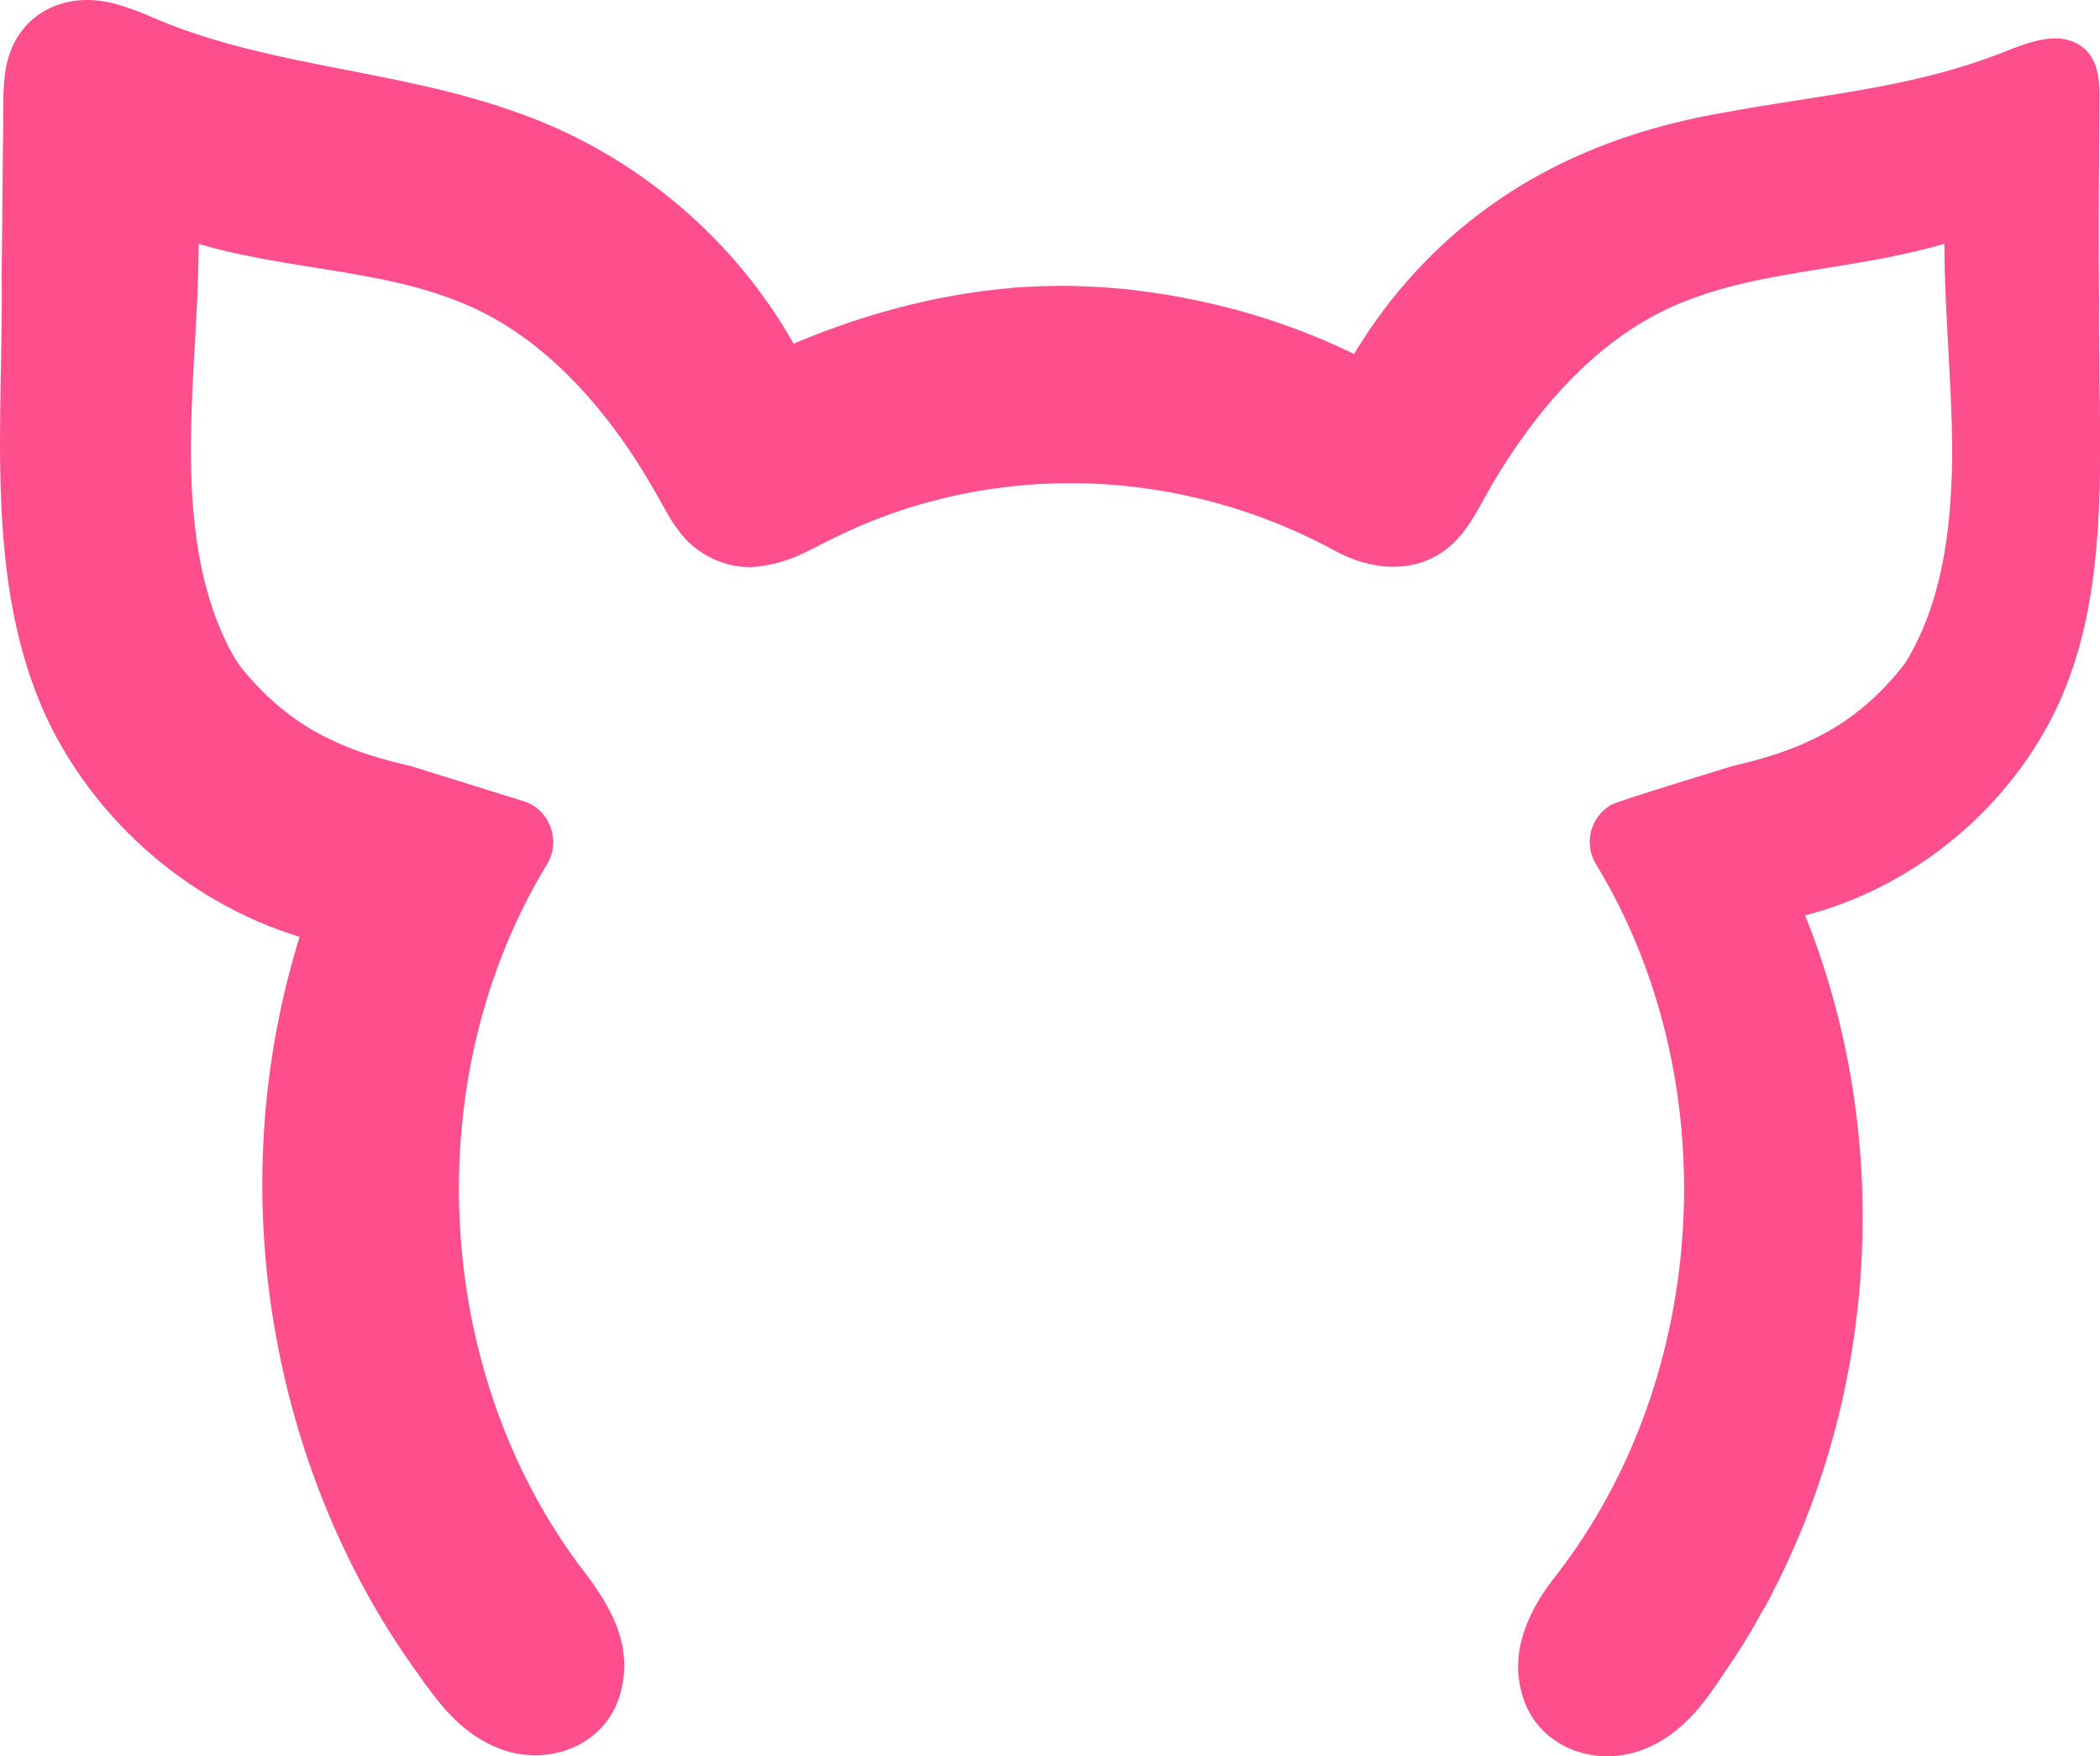 <?xml version="1.0" encoding="UTF-8"?><svg id="uuid-cba0d0f7-f25d-44bb-b468-598bae4b1cf6" xmlns="http://www.w3.org/2000/svg" viewBox="0 0 490.71 410.28"><path d="m490.62,93.37c-.22-23.33-.44-46.65-.66-69.98-.04-3.93-.25-8.3-3.06-11.05-4.55-4.45-12.06-1.62-17.89.94-29.67,13.04-63.93,12.48-93.61,25.5-21.74,9.53-40.21,26.32-51.78,47.05-1.23,2.2-2.63,4.65-5.06,5.32-2.06.57-4.21-.35-6.17-1.22-15.62-6.87-32.4-11.07-49.41-12.48,0,0,0-.02,0-.03-.4-.03-.81-.05-1.21-.08-.17-.01-.34-.02-.51-.03-1.37-.1-2.73-.18-4.1-.24-.4-.02-.8-.03-1.19-.04-1.11-.04-2.22-.08-3.33-.09-.75-.01-1.5,0-2.25,0-.75,0-1.5,0-2.25,0-1.11.02-2.22.05-3.34.09-.4.01-.8.02-1.19.04-1.37.06-2.74.14-4.1.24-.17.01-.34.02-.51.03-.4.03-.81.05-1.21.08,0,0,0,.02,0,.03-17.01,1.41-33.79,5.61-49.41,12.48-1.96.86-4.11,1.78-6.17,1.22-2.43-.67-3.84-3.12-5.06-5.32-11.57-20.73-30.04-37.52-51.78-47.05-29.68-13.02-63.94-12.46-93.61-25.5-5.83-2.56-13.33-5.4-17.89-.94-2.81,2.75-3.03,7.12-3.06,11.05-.22,23.33-.44,46.65-.66,69.98-.21,22.18-.3,45.02,7.9,65.63,10.78,27.09,36.28,47.78,65.01,52.75-22.29,57.97-12.48,127.16,25.03,176.66,3,3.96,6.31,7.92,10.78,10.12s10.37,2.18,13.93-1.29c3.37-3.29,3.73-8.75,2.22-13.21-1.51-4.46-4.56-8.21-7.38-11.98-37.19-49.75-40.63-122.31-8.33-175.37l-26.26-8.17c-14.99-3.28-28.82-9.39-39.51-20.74-2.82-3-5.61-5.93-7.63-9.52-2.11-3.74-3.86-7.68-5.29-11.73-2.9-8.18-4.5-16.78-5.31-25.41-.54-5.74-.72-11.5-.68-17.26.16-20.5,2.94-41.01,1.3-61.44,24.17,11.53,53.09,8.98,77.6,19.79,21.99,9.71,38.21,29.31,49.76,50.39,1.92,3.5,3.98,7.3,7.6,8.98,5.3,2.45,11.36-.64,16.54-3.33,19.37-10.06,41.15-15.37,62.97-15.51,21.82.13,43.61,5.45,62.97,15.51,5.18,2.69,11.24,5.78,16.54,3.33,3.63-1.67,5.69-5.47,7.6-8.98,11.55-21.08,27.77-40.68,49.76-50.39,24.5-10.81,53.42-8.26,77.6-19.79-1.64,20.43,1.14,40.94,1.3,61.44.05,5.76-.14,11.53-.68,17.26-.81,8.63-2.41,17.23-5.31,25.41-1.43,4.05-3.18,7.98-5.29,11.73-2.02,3.59-4.81,6.52-7.63,9.52-10.69,11.35-24.52,17.46-39.51,20.74l-26.26,8.17c32.3,53.05,28.85,125.61-8.33,175.37-2.82,3.77-5.87,7.52-7.38,11.98-1.51,4.46-1.16,9.92,2.22,13.21,3.56,3.47,9.47,3.49,13.93,1.29s7.77-6.16,10.78-10.12c37.52-49.5,47.32-118.69,25.03-176.66,28.73-4.98,54.22-25.67,65.01-52.75,8.21-20.61,8.11-43.45,7.91-65.63Z" style="fill:#ff4e8c; stroke-width:0px;"/><path d="m490.62,93.37c-.23-20.9-.54-41.79-1.11-62.68,0,0-.13-5.22-.13-5.22-.13-4.1.09-8.7-2.62-11.99-5.52-5.78-14.6.15-20.65,2.55-19.27,8.37-40.54,11.76-60.53,17.13-29.85,7.26-55.85,23.54-71.56,50.01-3.78,5.93-5.75,13.86-13.72,15.88-3.72.94-7.22.1-10.14-1.06-3.11-1.19-6.31-2.45-9.48-3.45-6.25-2.05-12.62-3.7-19.07-4.88-6.44-1.22-12.95-2-19.47-2.36-5.14-.27-9.05-4.59-9.03-9.61-.04-.12,9.03,9.62,9.03,9.59-5.9-.26-11.79-.27-17.68.04,0,0-5.87.39-5.87.39,0,0,9.42-10.03,9.42-10.03-.08,5.33-4.23,9.65-9.42,10.06-15.37,1.31-30.66,4.66-44.85,10.81-7.76,3.83-15.57,4.4-21.86-2.59-3.39-4.1-4.23-6.95-6.95-10.86-13.24-20.54-34.24-35.61-57.72-42.18-22.89-6.82-47.93-8.74-70.92-17.05-3.44-1.2-5.46-2.1-8.64-3.39-2.25-.98-4.82-2.07-7.06-2.37-.5-.06-.8-.04-.69-.03.09,0,.51-.15.77-.38.22-.18.51-.57.5-.6.02-.02-.12.26-.2.89-.19.87-.23,4.99-.23,6.18-.26,18.73-.41,49.86-.64,68.65-.35,28.22.01,58.04,19.06,80.32,11.52,13.85,28.02,23.76,45.57,26.82,6.11,1,9.86,7.59,7.66,13.36-9.03,23.7-12.45,49.59-10.62,74.9.55,6.15,1.33,12.84,2.5,18.92,0,0,.54,3.14.54,3.14.18,1.05.47,2.07.7,3.1,5.08,22.72,14.34,44.58,27.98,63.45,3.12,4.37,7.83,11.75,12.35,11.25-.1.08-.17.17-.18.19-.01.02.04-.06.08-.27.1-.41.12-1.3-.08-2.14-.11-.51-.3-.96-.51-1.46-1.44-3.15-4.05-6.18-6.27-9.28-38.98-53.05-42.35-129.29-8.17-185.58,0,0,5.57,14.75,5.57,14.75l-26.26-8.17.83.22c-7.73-1.7-15.51-4.16-22.96-7.81-7.91-3.85-15.38-9.2-21.58-15.72-2.49-2.67-4.95-5.22-7.16-8.4-11.12-17.13-14.27-38.29-14.57-58.15-.28-21.63,3-44.23,1.32-64.99-.44-5.5,3.66-10.33,9.17-10.77,1.83-.14,3.56.2,5.11.94,8.47,3.96,17.65,6.13,27.06,7.81,20.56,3.48,44.36,6.19,62.55,18.5,19.04,12.32,32.57,30.3,43.18,49.83.62,1.13,1.45,2.41,2.1,2.98.06.03-.09-.05-.13-.06,2.93-.09,8.15-3.41,11.3-4.82,40.17-19.69,88.04-19.69,128.21,0,3.13,1.42,8.38,4.71,11.3,4.82-.03,0-.18.09-.13.06.06-.04.33-.29.71-.79.39-.52.86-1.25,1.39-2.19,2.47-4.5,5.39-9.52,8.21-13.82,12.27-18.7,29.04-35.63,50.41-43.94,14.99-6.05,32.08-7.87,47.11-10.57,4.88-.9,9.65-1.87,14.19-3.12,4.56-1.29,8.89-2.85,12.98-4.74,5.01-2.32,10.95-.13,13.27,4.88.74,1.61,1.02,3.35.89,5-1.09,13.56-.09,27.74.69,42.44.81,15.11,1.25,30.6-1.29,45.85-2.4,13.93-7.05,29.3-16.84,40.05-.73.84-2.27,2.44-2.97,3.2-11.74,12.88-30.48,20.74-43.71,23.32,0,0-26.26,8.17-26.26,8.17,0,0,5.57-14.75,5.57-14.75,33.55,55.27,30.94,129.74-6.08,182.66-1.12,1.44-3.01,4.32-4.15,5.71-2.06,2.92-3.79,4.86-4.62,7.98-.18.95-.18,1.85.08,2.28-.02-.04-.1-.16-.22-.26-.24-.22-.23-.08.3-.05,1.75-.04,3.09-.73,4.78-2.21,2.53-2.29,5.2-5.65,7.35-8.66,0,0,3.81-5.07,3.81-5.07,1.18-1.76,2.31-3.55,3.47-5.32,13.95-21.38,23.14-46.29,27.02-71.66,4.41-28.12,2.17-57.14-6.91-84.27-.59-1.69.57-3.56,2.34-3.79,6.12-.85,12.16-2.45,17.98-4.69,17.65-6.82,32.79-19.71,42.41-36.12,13.08-22.39,13.24-49.4,13.02-74.64h0Zm0,0c.31,25.41.51,52.32-11.72,75.37-12.27,23.06-35,40.49-60.68,45.96,0,0,2.27-4.01,2.27-4.01,21.74,51.19,19.31,111.8-6.31,161.36-.98,2.13-2.32,4.21-3.41,6.19-2.04,3.83-5.05,8.46-7.49,12.03-4.66,7.03-9.46,13.98-17.75,17.81-12.16,5.66-27.3.19-30.21-13.64-2.32-9.87,2.63-19.39,8.47-26.61,36.01-46.53,39.62-115.9,9.14-165.95-2.87-4.72-1.36-10.87,3.36-13.74.07-.55,27.3-8.75,28.48-9.17,6.74-1.54,13.37-3.51,19.26-6.45,8.48-4.07,15.61-10.32,21.17-17.64,8.55-13.91,10.65-30.66,10.95-46.93.2-22.15-3.06-43.31-1.26-66.34,0,0,14.27,9.83,14.27,9.83-10.24,4.82-21.26,7.52-32.13,9.45-15.3,2.79-29.43,4.04-43.26,9.47-18.48,7.21-32.6,22.68-43.03,39.38-1.24,1.95-2.59,4.32-3.69,6.27-1.47,2.68-2.79,5.14-4.71,7.75-7.5,10.25-19.36,10.49-29.53,5.38-36.25-20.09-80.49-21.92-117.8-3.53-5.97,2.87-10.08,5.74-17.58,6.71-7.2,1-14.92-2.69-19.01-8.57-1.98-2.58-3.2-5.15-4.71-7.75-1.13-2.01-2.49-4.33-3.69-6.27-8-12.87-18.4-25.13-31.02-33.21-21.16-13.77-47.16-12.33-71.26-19.17-5.4-1.52-10.83-3.44-16.14-5.91,0,0,14.27-9.83,14.27-9.83,2.44,29.77-4.19,57.72.4,86.66,1.07,6.58,2.77,12.92,5.24,18.77,1.82,4.15,3.52,7.77,6.74,11.15,5.19,5.93,11.22,10.85,18.48,14.33,5.89,2.94,12.51,4.92,19.26,6.45,0,0,26.26,8.17,26.26,8.17,6.13,1.81,8.94,9.27,5.61,14.7-29.94,49.1-27.06,116.92,7.16,163.39,6.5,8.31,12.9,17.74,10.24,29.18-2.91,13.58-17.87,19.07-29.97,13.51-8.29-3.75-13.2-10.59-18.05-17.48-16.55-22.98-27.55-49.96-32.64-77.73-6.46-34.82-3.48-71.33,9.09-104.53,0,0,7.63,13.44,7.63,13.44l-4.2-.87c-4.11-.84-8.36-2.22-12.29-3.64-23.28-8.68-42.94-26.53-53.7-48.92C-3.99,136.15.84,98.14.4,64.06c0,0,.29-30.51.29-30.51.18-4.86-.2-11.69.53-16.67C3.15,3.16,15.57-2.87,28.26,1.3c3.95,1.13,7.71,2.99,11.49,4.46,25.95,10.02,54.4,10.89,80.95,20.48,26.2,9.1,48.95,27.66,63.22,51.43,0,0,2.07,3.55,2.07,3.55.53.98.93,1.52.88,1.44-.04-.04-.23-.26-.67-.54-.43-.28-1.12-.59-1.81-.7-.67-.13-1.2-.09-1.42-.05-.24.04-.19.05.01-.03,17.07-7.48,35.31-12.61,53.93-14.11,0,0-9.42,10.03-9.42,10.03v-.03s0-.13,0-.13c.11-5.27,4.27-9.52,9.42-9.9,2.23-.16,4.48-.26,6.72-.35,6.84-.23,13.7.12,20.51.81,4.97.47,8.69,4.71,8.66,9.61,0,0-9.03-9.61-9.03-9.61,14.73,1.59,29.19,5.19,42.85,10.68,3.59,1.39,7.42,3.26,10.87,4.85.03.03-.37-.02-.99.16-.59.16-1.08.55-1.13.65-.08.13.13-.03.4-.39.29-.38.64-.93,1.1-1.69,0,0,1.5-2.37,1.5-2.37,1.98-3.16,4.2-6.16,6.47-9.11,20.27-25.63,47.4-39.09,79.13-44.34,20.69-3.82,41.37-5.47,61.05-12.74,6.7-2.3,15.6-7.37,22.04-2.02,3.94,3.54,3.52,9.34,3.5,14.13,0,0-.03,5.22-.03,5.22-.17,20.9-.09,41.8.07,62.69h0Z" style="fill:#ff4e8c; stroke-width:0px;"/></svg>